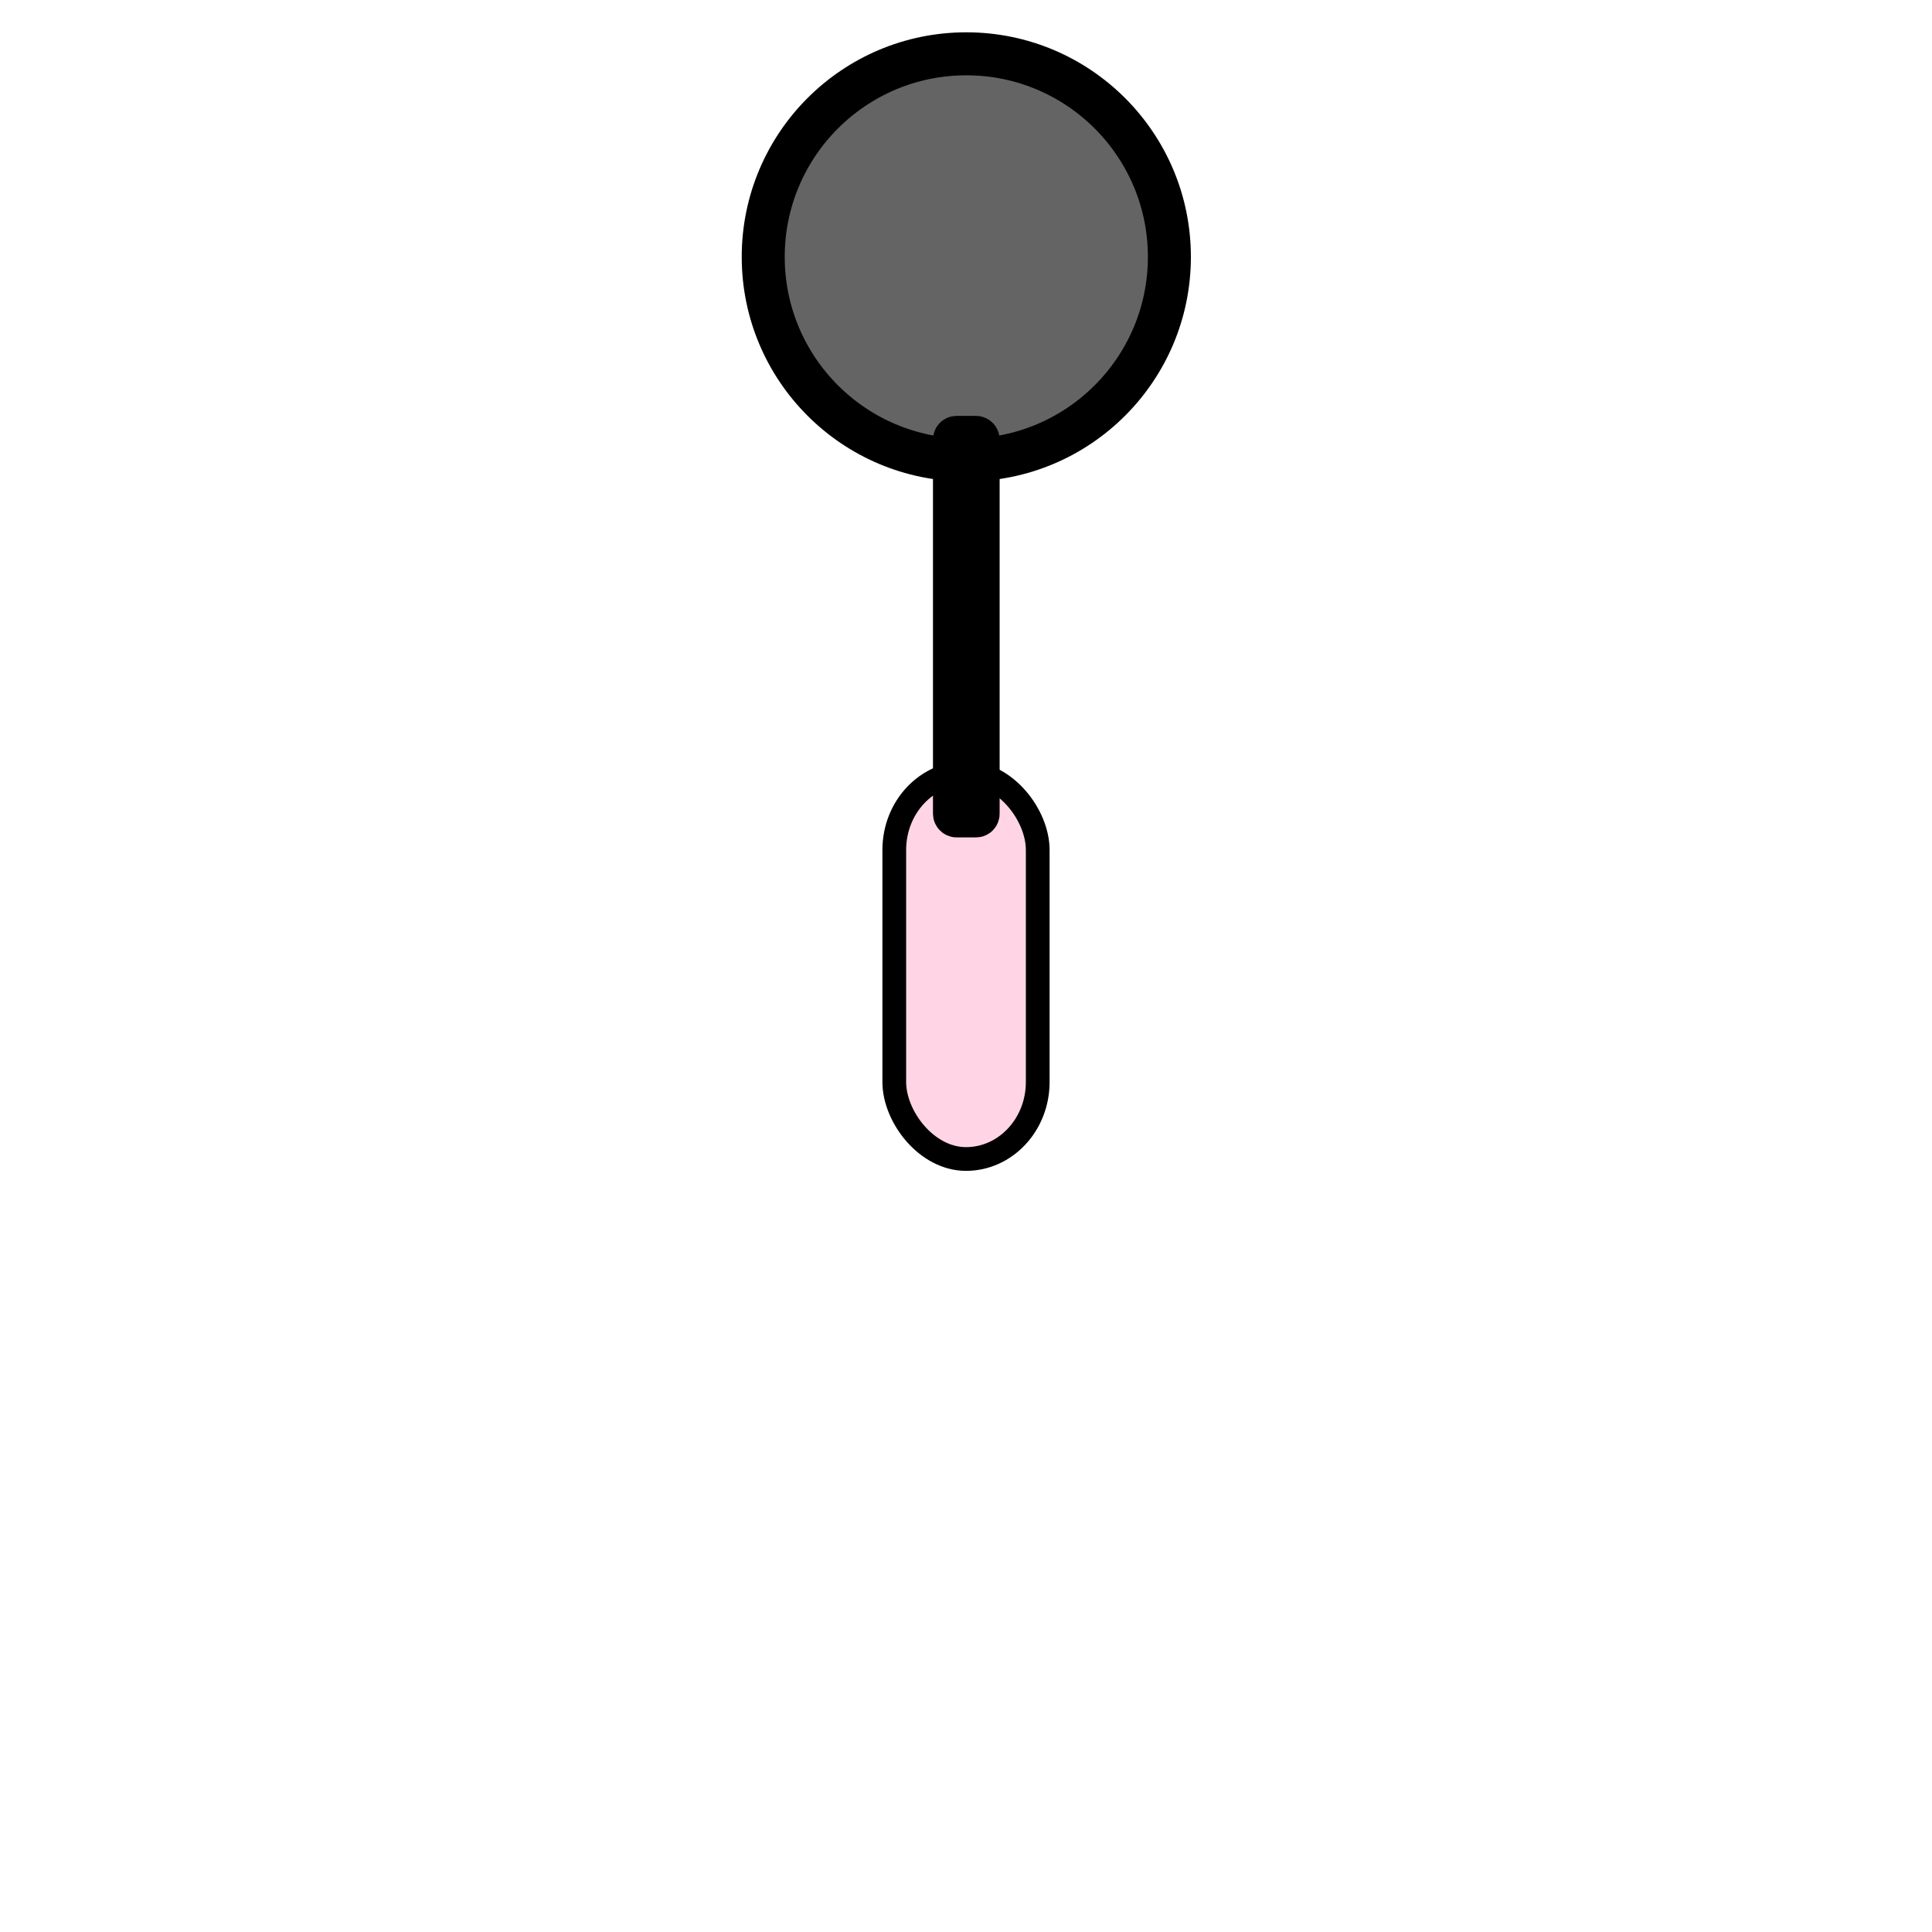 <?xml version="1.0" encoding="UTF-8" standalone="no"?>
<!-- Created with Inkscape (http://www.inkscape.org/) -->

<svg
   xmlns:dc="http://purl.org/dc/elements/1.1/"
   xmlns:cc="http://creativecommons.org/ns#"
   xmlns:rdf="http://www.w3.org/1999/02/22-rdf-syntax-ns#"
   xmlns:svg="http://www.w3.org/2000/svg"
   xmlns="http://www.w3.org/2000/svg"
   xmlns:sodipodi="http://sodipodi.sourceforge.net/DTD/sodipodi-0.dtd"
   xmlns:inkscape="http://www.inkscape.org/namespaces/inkscape"
   width="280mm"
   height="280mm"
   viewBox="0 0 280 280"
   version="1.1"
   id="svg837"
   inkscape:version="0.92.4 (5da689c313, 2019-01-14)"
   sodipodi:docname="sarten_en_brazo_atk.svg">
  <defs
     id="defs831">
    <marker
       inkscape:isstock="true"
       style="overflow:visible"
       id="Arrow1Lstart"
       refX="0.0"
       refY="0.0"
       orient="auto"
       inkscape:stockid="Arrow1Lstart">
      <path
         transform="scale(0.8) translate(12.5,0)"
         style="fill-rule:evenodd;stroke:#000000;stroke-width:1.0pt"
         d="M 0.0,0.0 L 5.0,-5.0 L -12.5,0.0 L 5.0,5.0 L 0.0,0.0 z "
         id="path845" />
    </marker>
  </defs>
  <sodipodi:namedview
     id="base"
     pagecolor="#ffffff"
     bordercolor="#666666"
     borderopacity="1.0"
     inkscape:pageopacity="0.0"
     inkscape:pageshadow="2"
     inkscape:zoom="0.49497475"
     inkscape:cx="315.71257"
     inkscape:cy="1045.3815"
     inkscape:document-units="mm"
     inkscape:current-layer="layer1"
     showgrid="false"
     inkscape:window-width="1920"
     inkscape:window-height="1001"
     inkscape:window-x="-9"
     inkscape:window-y="-9"
     inkscape:window-maximized="1" />
  <g
     inkscape:label="Capa 1"
     inkscape:groupmode="layer"
     id="layer1"
     transform="translate(0,-17)">
    <rect
       style="fill:#ffd5e5;fill-opacity:1;stroke:#000000;stroke-width:3.44;stroke-linecap:round;stroke-linejoin:round;stroke-miterlimit:4;stroke-dasharray:none;stroke-opacity:1;paint-order:normal"
       id="rect1408"
       width="20.789"
       height="55.94"
       x="129.606"
       y="129.03"
       ry="11.15" />
    <g
       transform="matrix(0.504,0,0,0.504,60.122,-3.99)"
       id="layer1-7"
       inkscape:label="Capa 1">
      <g
         transform="translate(51.42,-0.242)"
         id="g824">
        <circle
           style="fill:#646464;fill-opacity:1;stroke:#000000;stroke-width:12.365;stroke-linecap:round;stroke-linejoin:round;stroke-miterlimit:4;stroke-dasharray:none;stroke-opacity:1;paint-order:normal"
           id="path815"
           cx="107.156"
           cy="115.76"
           r="58.397" />
        <rect
           style="fill:#646464;fill-opacity:1;stroke:#000000;stroke-width:12.365;stroke-linecap:round;stroke-linejoin:round;stroke-miterlimit:4;stroke-dasharray:none;stroke-opacity:1;paint-order:normal"
           id="rect817"
           width="6.804"
           height="108.857"
           x="103.754"
           y="167.657"
           ry="0.606" />
      </g>
    </g>
  </g>
</svg>
